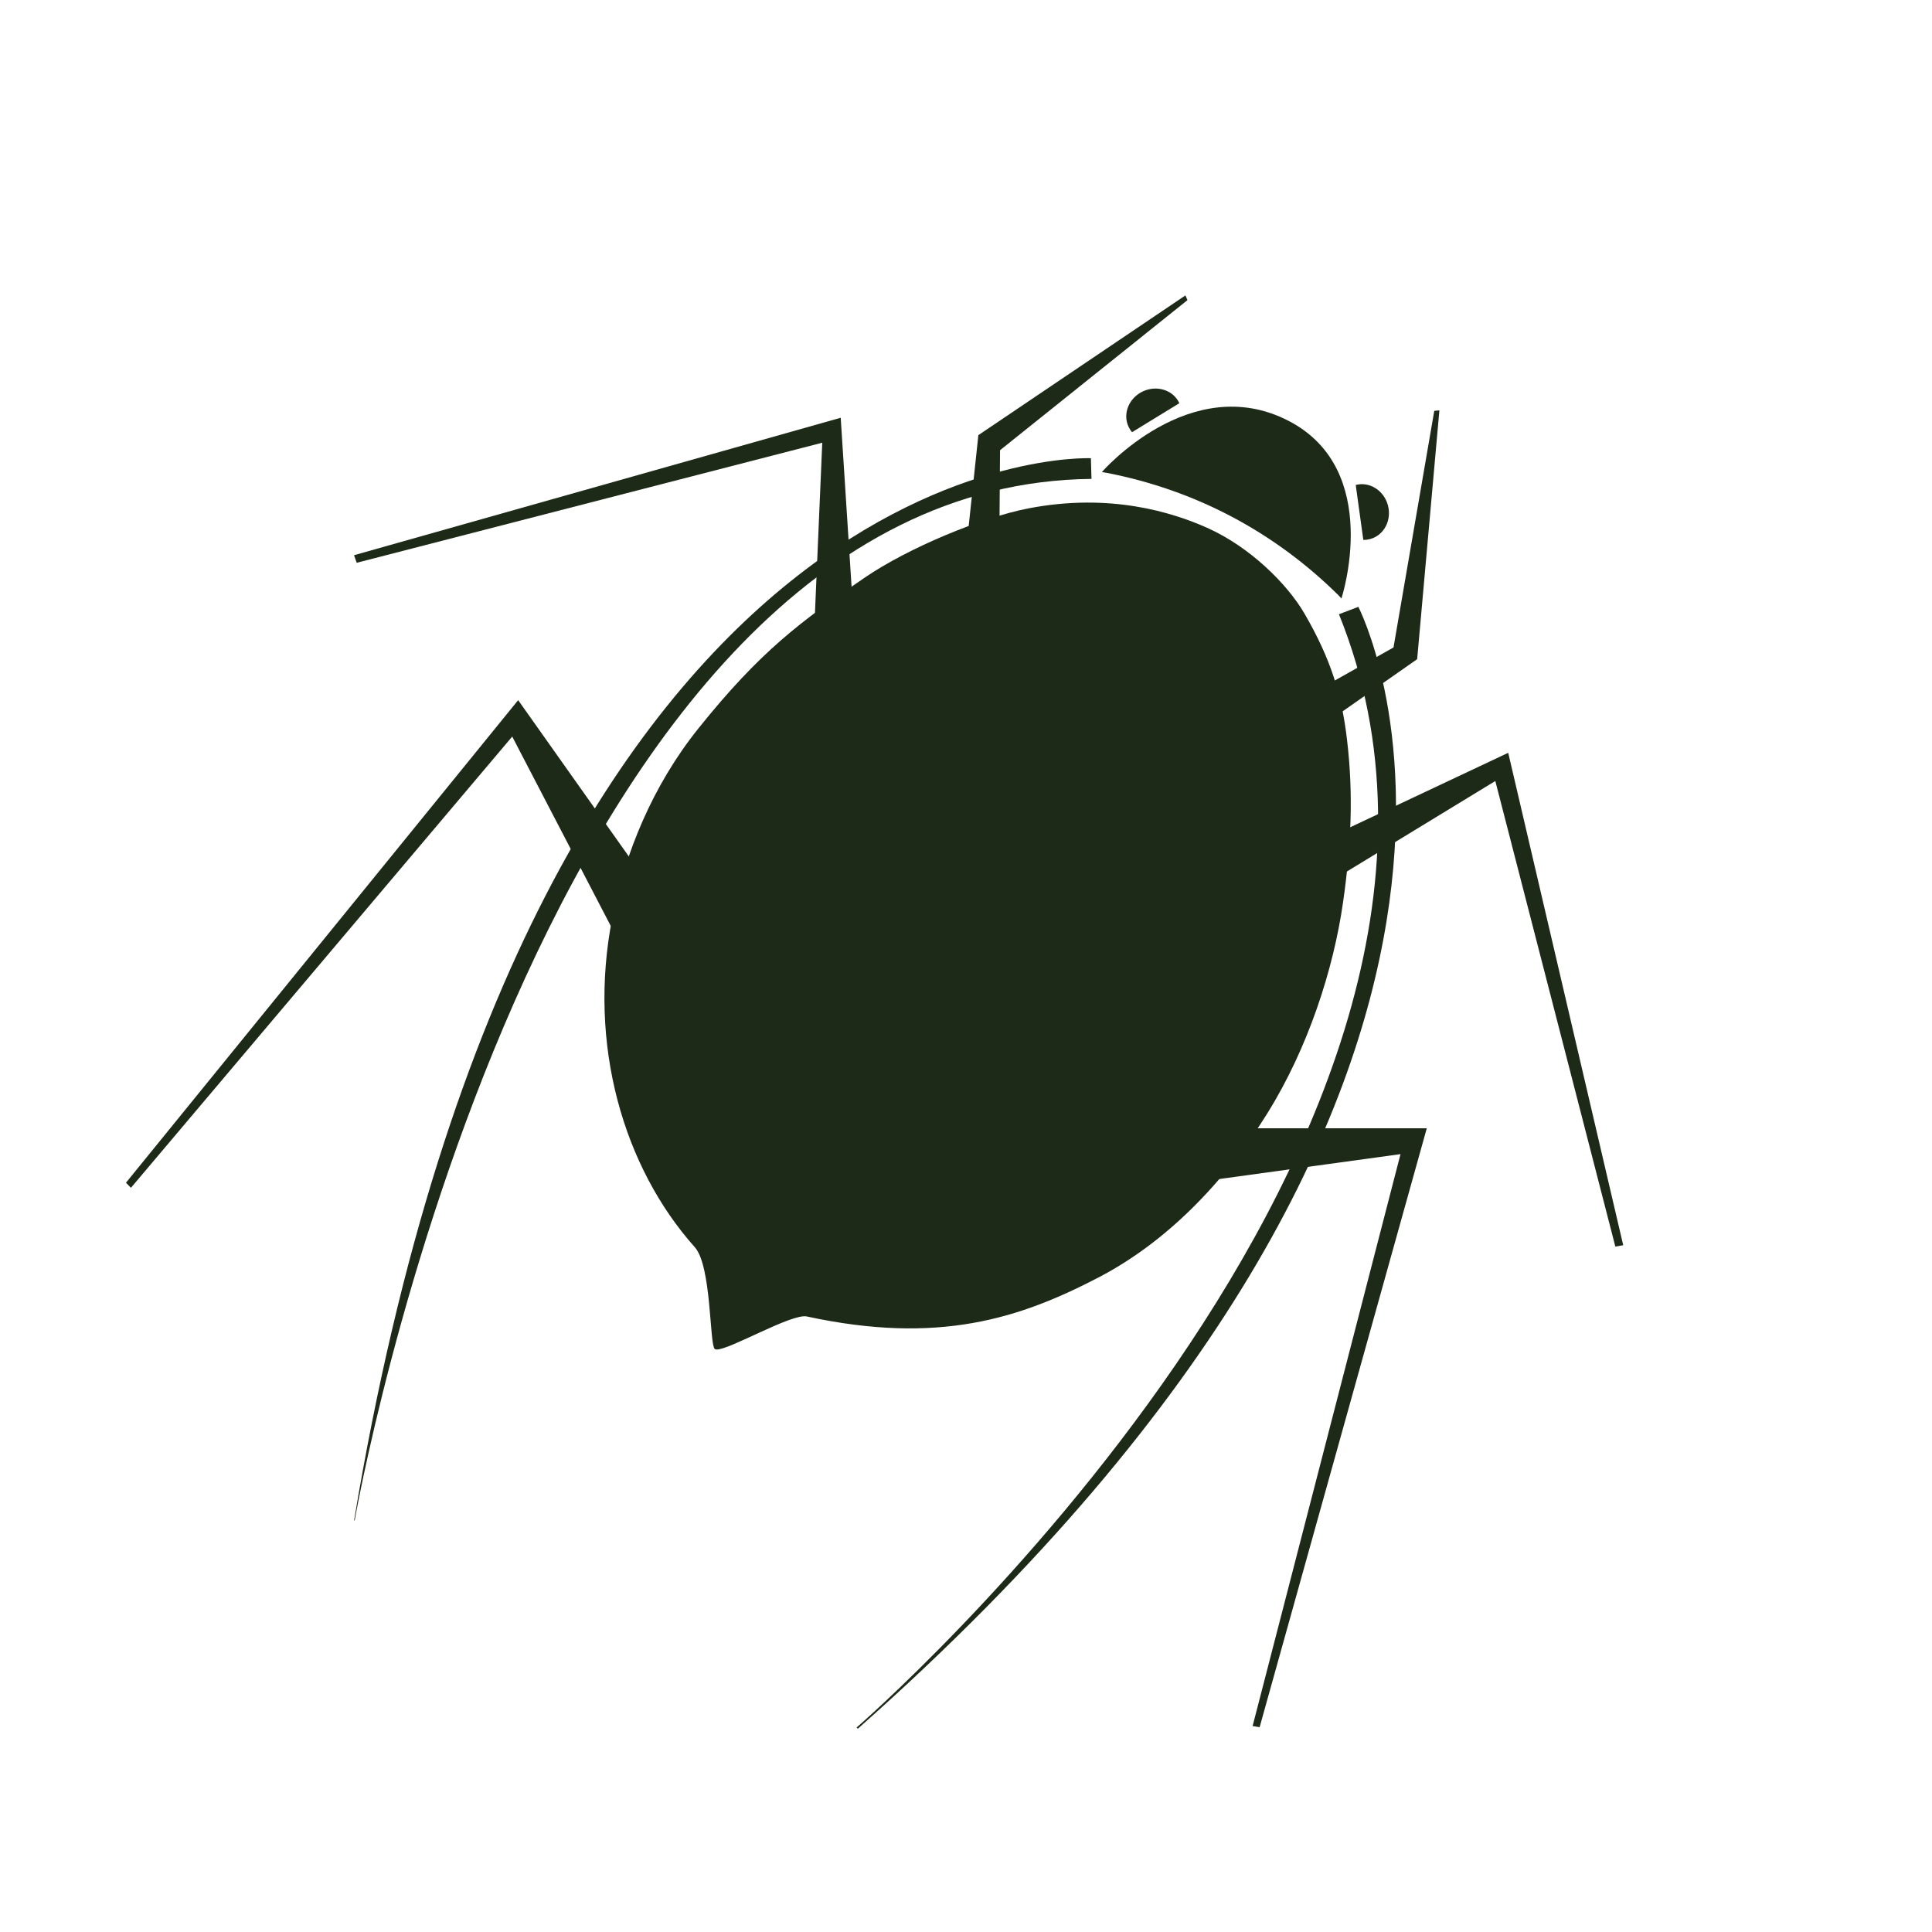 <?xml version="1.0" encoding="UTF-8"?>
<svg id="Layer_2" data-name="Layer 2" xmlns="http://www.w3.org/2000/svg" viewBox="0 0 400 400">
  <defs>
    <style>
      .cls-1 {
        fill: #1e2a18;
      }
    </style>
  </defs>
  <path class="cls-1" d="M262.45,230.4c8.34-13.39,13.64-29.68,15.62-43.63,1.68-11.8,2.16-22.21.82-33.59-1.09-9.25-3.3-16.65-8.81-26.14-3.57-6.15-11.31-13.82-20.17-17.77-7.19-3.2-20.11-7.28-37.01-4.01-9.65,1.87-24.85,8.16-33.87,14.33-13.34,9.12-21.62,15.24-34.45,31.24-9.49,11.84-15.21,25.9-17.82,39.22-5.15,26.23,2.36,51.68,17.1,68.18,3.48,3.9,3.02,20.15,4.12,21.06.05.04.15.1.35.11,2.61.14,15.58-7.51,18.71-6.84,27.26,5.9,44.07.44,60.48-8.12,13.71-7.16,25.72-19.23,34.94-34.04Z"/>
  <path class="cls-1" d="M280.69,100.41c2.87-.76,5.85,1.14,6.67,4.23.82,3.09-.84,6.22-3.71,6.97-.46.12-.93.18-1.39.17"/>
  <path class="cls-1" d="M244.17,83.48c-1.23-2.7-4.59-3.8-7.5-2.47s-4.27,4.59-3.04,7.29c.2.43.45.83.75,1.18"/>
  <path class="cls-1" d="M228.13,97.73s18.31-21.11,38.65-10.6c19.68,10.17,10.95,36.78,10.95,36.78l-.67-.72c-13.29-13.12-29.59-21.73-47.92-25.29l-1.01-.17Z"/>
  <path class="cls-1" d="M277.22,127.17l4.01-1.53s50.09,96.21-103.61,232.26c-.05.04-.24-.26-.29-.22,0,0,143.01-123.69,99.89-230.5Z"/>
  <path class="cls-1" d="M225.98,99.16l-.12-4.29s-115.09-5.26-152.55,219.92c0,0-.04-.02.12.01,0,0,37.37-214.5,152.55-215.65Z"/>
  <polygon class="cls-1" points="270.26 144.32 271.83 151.58 293.41 136.47 298.01 84.96 296.95 85.06 288.51 134.05 270.26 144.32"/>
  <polygon class="cls-1" points="271.54 175.05 270.78 185.36 309.59 161.7 334.44 258.09 336.07 257.81 312.26 155.86 271.54 175.05"/>
  <polygon class="cls-1" points="247.02 233.6 240.74 245.71 289.96 238.95 259.34 357.36 260.79 357.6 295.4 233.6 247.02 233.6"/>
  <polygon class="cls-1" points="206.89 114.15 199.77 116.29 202.56 90.09 245.43 61.16 245.85 62.14 207.05 93.21 206.89 114.15"/>
  <polygon class="cls-1" points="176.95 131.42 168.29 137.07 170.24 91.66 73.85 116.52 73.3 114.95 174.06 86.49 176.95 131.42"/>
  <polygon class="cls-1" points="135.24 184.45 128.98 196.57 106.05 152.5 27.11 245.92 26.08 244.87 107.28 144.96 135.24 184.45"/>
</svg>